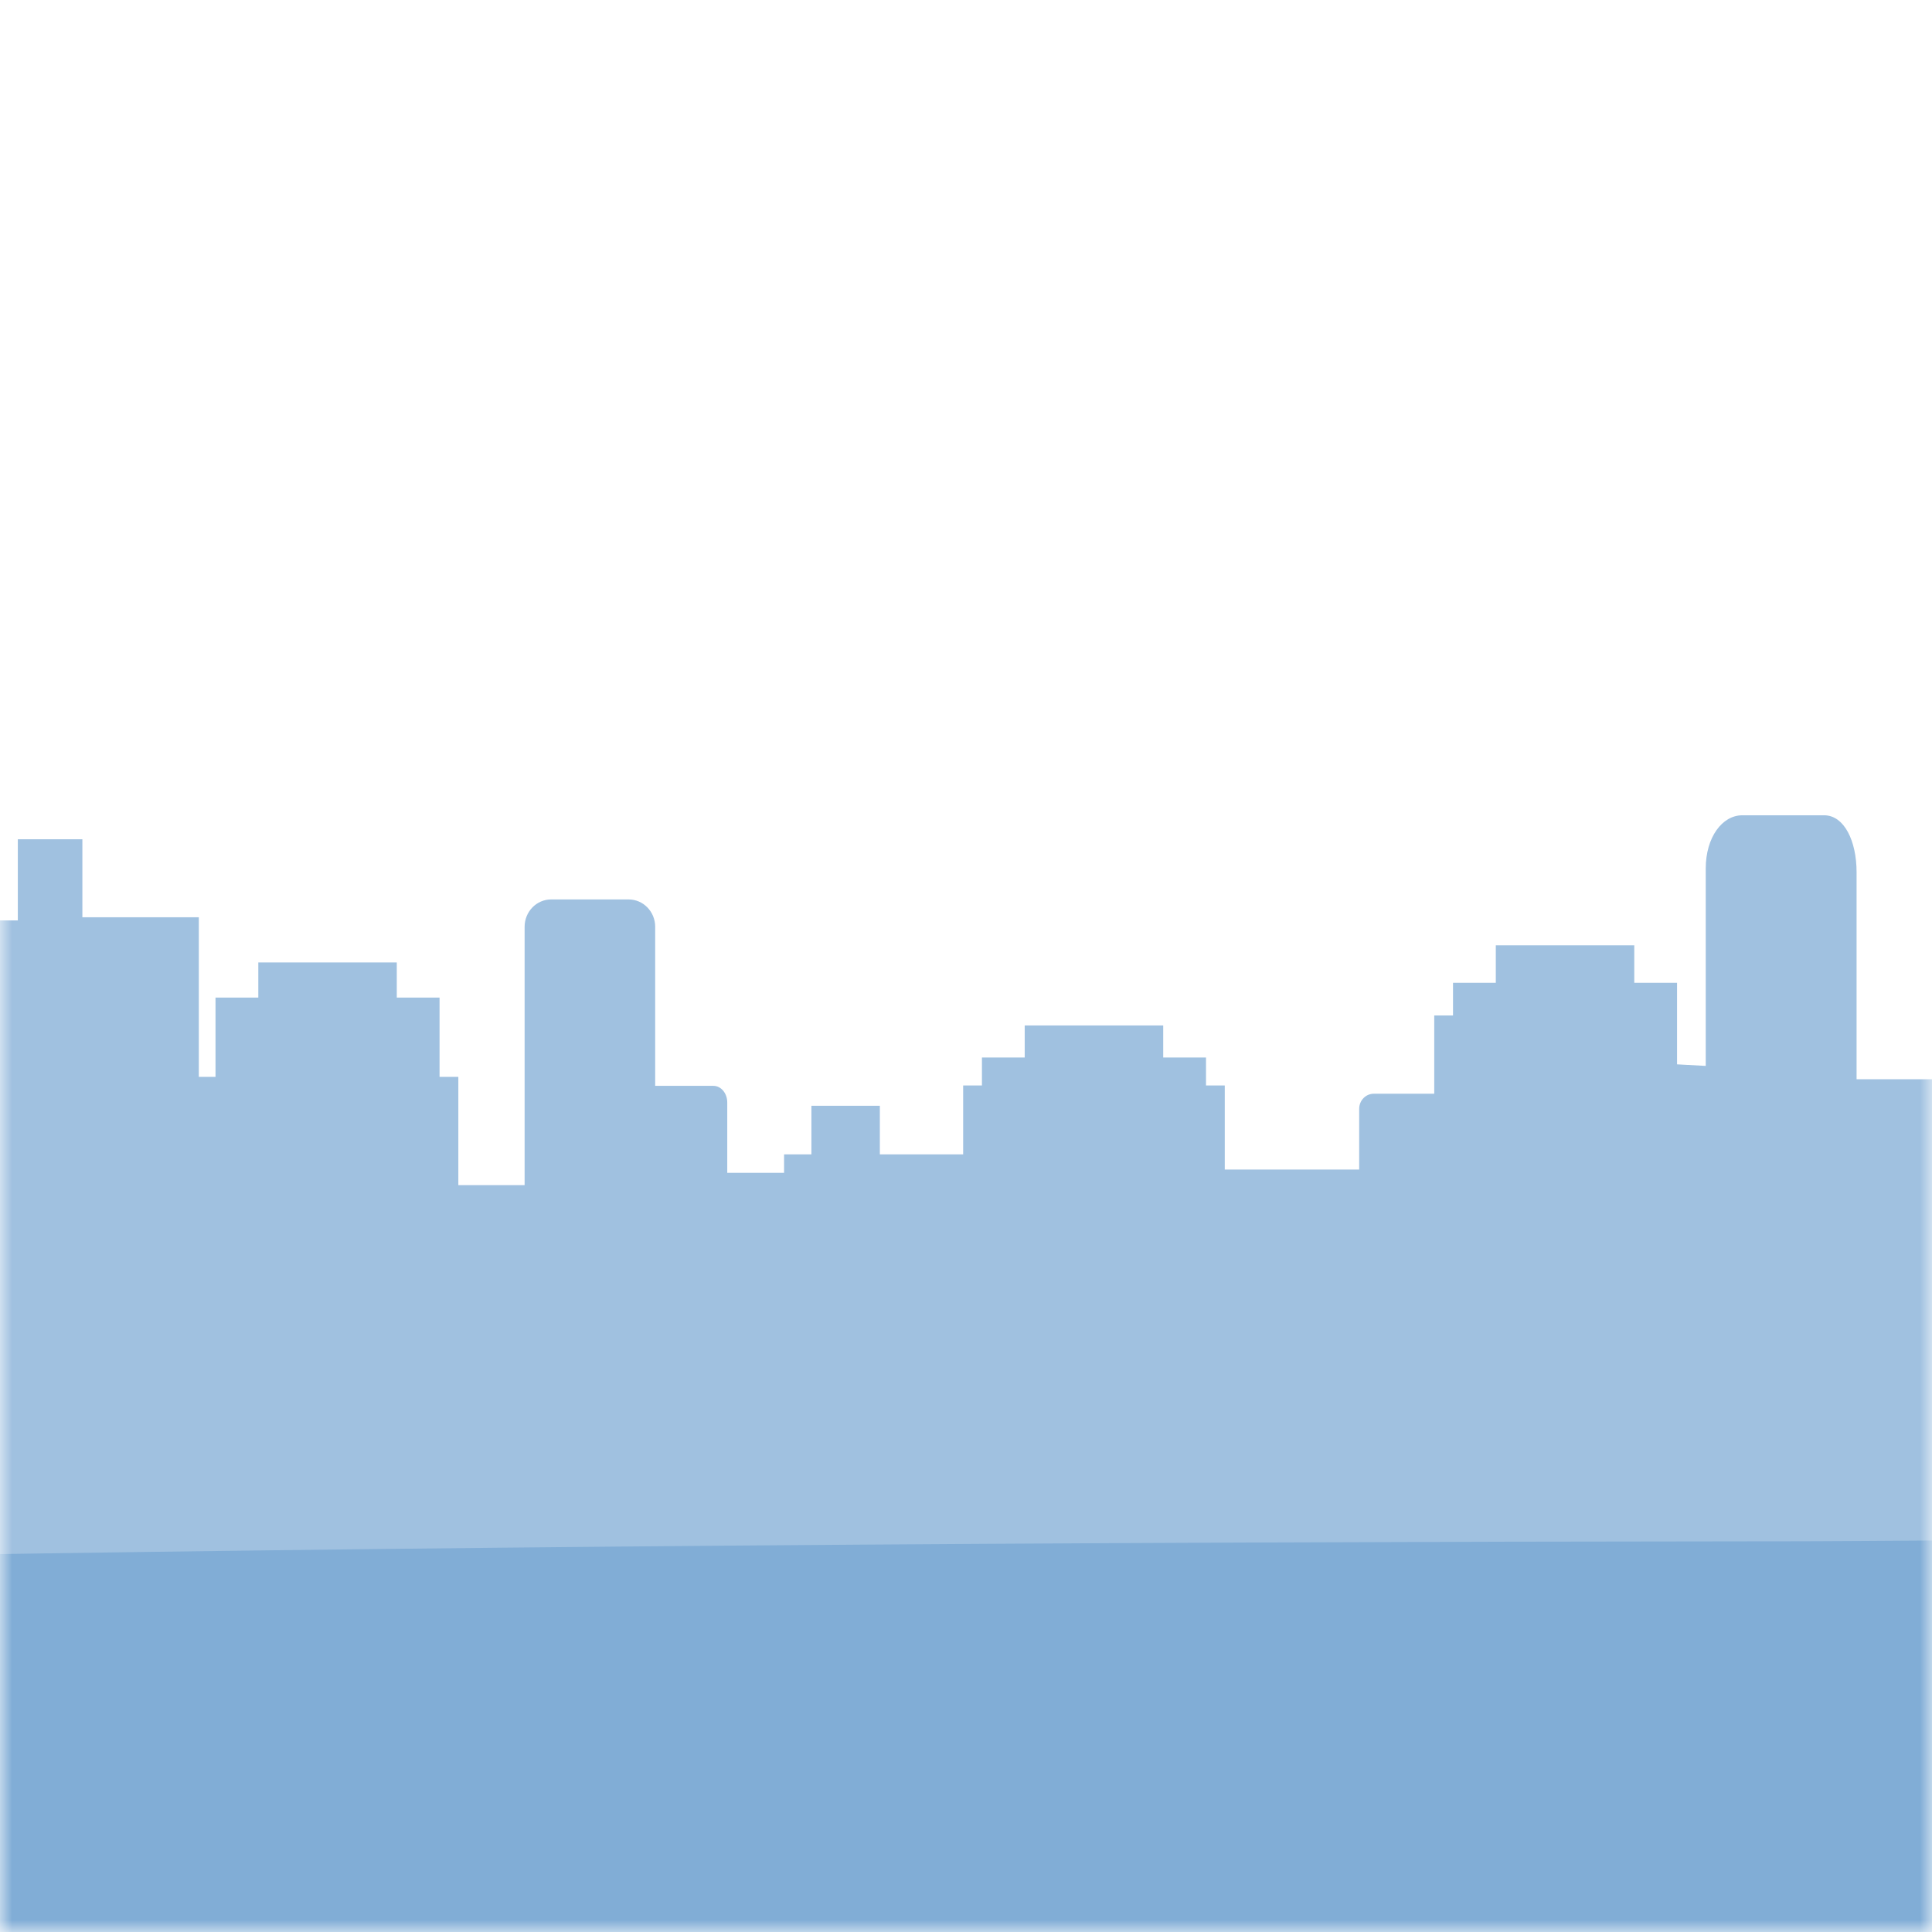 <?xml version="1.0" encoding="UTF-8"?>
<svg width="80px" height="80px" viewBox="0 0 80 80" version="1.1" xmlns="http://www.w3.org/2000/svg" xmlns:xlink="http://www.w3.org/1999/xlink">
    <title>Group 2</title>
    <defs>
        <rect id="path-1" x="0" y="0" width="80" height="80"></rect>
        <rect id="path-3" x="0.759" y="0" width="195" height="95"></rect>
    </defs>
    <g id="Desktop" stroke="none" stroke-width="1" fill="none" fill-rule="evenodd">
        <g id="all-icons-for-result-screen" transform="translate(-412, -74)">
            <g id="Group-2" transform="translate(412, 74)">
                <mask id="mask-2" fill="white">
                    <use xlink:href="#path-1"></use>
                </mask>
                <g id="Mask"></g>
                <g mask="url(#mask-2)">
                    <g transform="translate(-66, -6)">
                        <mask id="mask-4" fill="white">
                            <use xlink:href="#path-3"></use>
                        </mask>
                        <g id="Mask" stroke="none" fill="none"></g>
                        <g id="Group-2" stroke="none" stroke-width="1" fill="none" fill-rule="evenodd" mask="url(#mask-4)">
                            <g transform="translate(0.759, 39)">
                                <path d="M218.934,8.308 L217.162,8.308 L217.162,11.59 L216.471,11.59 L216.471,4.981 L211.649,4.981 L211.649,1.751 L208.976,1.751 L208.976,5.112 L208.18,5.112 L208.18,14.473 L203.949,14.473 L203.949,12.237 L202.662,12.237 L202.662,6.106 L199.597,6.106 L199.597,2.793 L198.003,2.793 L198.003,5.609 L196.655,5.609 L196.655,12.237 L193.488,12.237 L193.488,5.029 L190.852,5.029 L190.852,7.1 L189.259,7.1 L189.259,9.006 L186.622,9.006 L186.622,15.467 L183.128,15.467 L183.128,6.272 L182.453,6.272 L182.453,2.481 L177.007,2.481 L177.007,6.807 L175.235,6.807 L175.235,13.025 L174.544,13.025 L174.544,6.417 L169.722,6.417 L169.722,2.516 C169.722,2.053 169.495,1.677 169.216,1.677 L165.791,1.677 L163.061,1.733 C162.726,1.733 162.455,2.184 162.455,2.739 L162.455,7.002 L155.477,7.002 L155.477,1.589 L153.972,1.589 L153.972,5.41022388e-15 L151.732,5.41022388e-15 L151.732,1.589 L147.593,1.589 L147.593,11.689 L142.118,11.689 L142.118,3.118 C142.118,1.828 141.61,0.759 140.773,0.759 L137.388,0.759 C136.55,0.759 135.872,1.674 135.872,2.964 L135.872,11.137 L134.684,11.072 L134.684,7.695 L132.913,7.695 L132.913,6.145 L127.179,6.145 L127.179,7.695 L125.407,7.695 L125.407,9.049 L124.63,9.049 L124.63,12.289 L122.128,12.289 C121.793,12.289 121.522,12.568 121.522,12.913 L121.522,15.428 L115.956,15.428 L115.956,11.947 L115.179,11.947 L115.179,10.788 L113.407,10.788 L113.407,9.461 L107.672,9.461 L107.672,10.788 L105.901,10.788 L105.901,11.947 L105.123,11.947 L105.123,14.8 L101.674,14.8 L101.674,12.788 L98.84,12.788 L98.84,14.8 L97.708,14.8 L97.708,15.566 L95.355,15.566 L95.355,12.651 C95.355,12.271 95.099,11.963 94.783,11.963 L92.371,11.963 L92.371,5.377 C92.371,4.752 91.879,4.244 91.273,4.244 L88.061,4.244 C87.455,4.244 86.964,4.752 86.964,5.377 L86.964,16.073 L84.22,16.073 L84.22,11.59 L83.442,11.59 L83.442,8.308 L81.671,8.308 L81.671,6.853 L75.937,6.853 L75.937,8.308 L74.165,8.308 L74.165,11.59 L73.474,11.59 L73.474,4.981 L68.652,4.981 L68.652,1.751 L65.979,1.751 L65.979,5.112 L65.182,5.112 L65.182,14.473 L60.952,14.473 L60.952,12.237 L59.665,12.237 L59.665,6.106 L56.6,6.106 L56.6,2.793 L55.006,2.793 L55.006,5.609 L53.657,5.609 L53.657,11.729 L50.169,11.729 L50.169,1.629 L46.029,1.629 L46.029,0.04 L43.789,0.04 L43.789,1.629 L42.285,1.629 L42.285,7.042 L35.306,7.042 L35.306,2.779 C35.306,2.224 35.035,1.773 34.7,1.773 L31.971,1.717 L28.545,1.717 C28.266,1.717 28.04,2.093 28.04,2.556 L28.04,6.457 L23.217,6.457 L23.217,13.066 L22.526,13.066 L22.526,6.847 L20.755,6.847 L20.755,2.522 L15.308,2.522 L15.308,6.313 L14.634,6.313 L14.634,15.508 L11.139,15.508 L11.139,9.046 L8.503,9.046 L8.503,7.141 L6.909,7.141 L6.909,5.07 L4.273,5.07 L4.273,12.277 L0,12.277 L0,38.704 L220.057,38.717 L220.057,6.853 L218.934,6.853 L218.934,8.308 Z" id="Fill-3" fill="#A0C1E0"></path>
                                <path d="M138.951,30.823 C152.573,30.823 238.921,29.434 260.594,36.581 C282.457,43.792 282.457,55.55 260.594,71.854 L0,71.854 L0,33.271 C31.515,31.679 77.834,30.862 138.956,30.822 C138.954,30.823 138.953,30.823 138.951,30.823 Z" id="Fill-60" fill="#81ADD6"></path>
                            </g>
                        </g>
                    </g>
                </g>
            </g>
        </g>
    </g>
</svg>